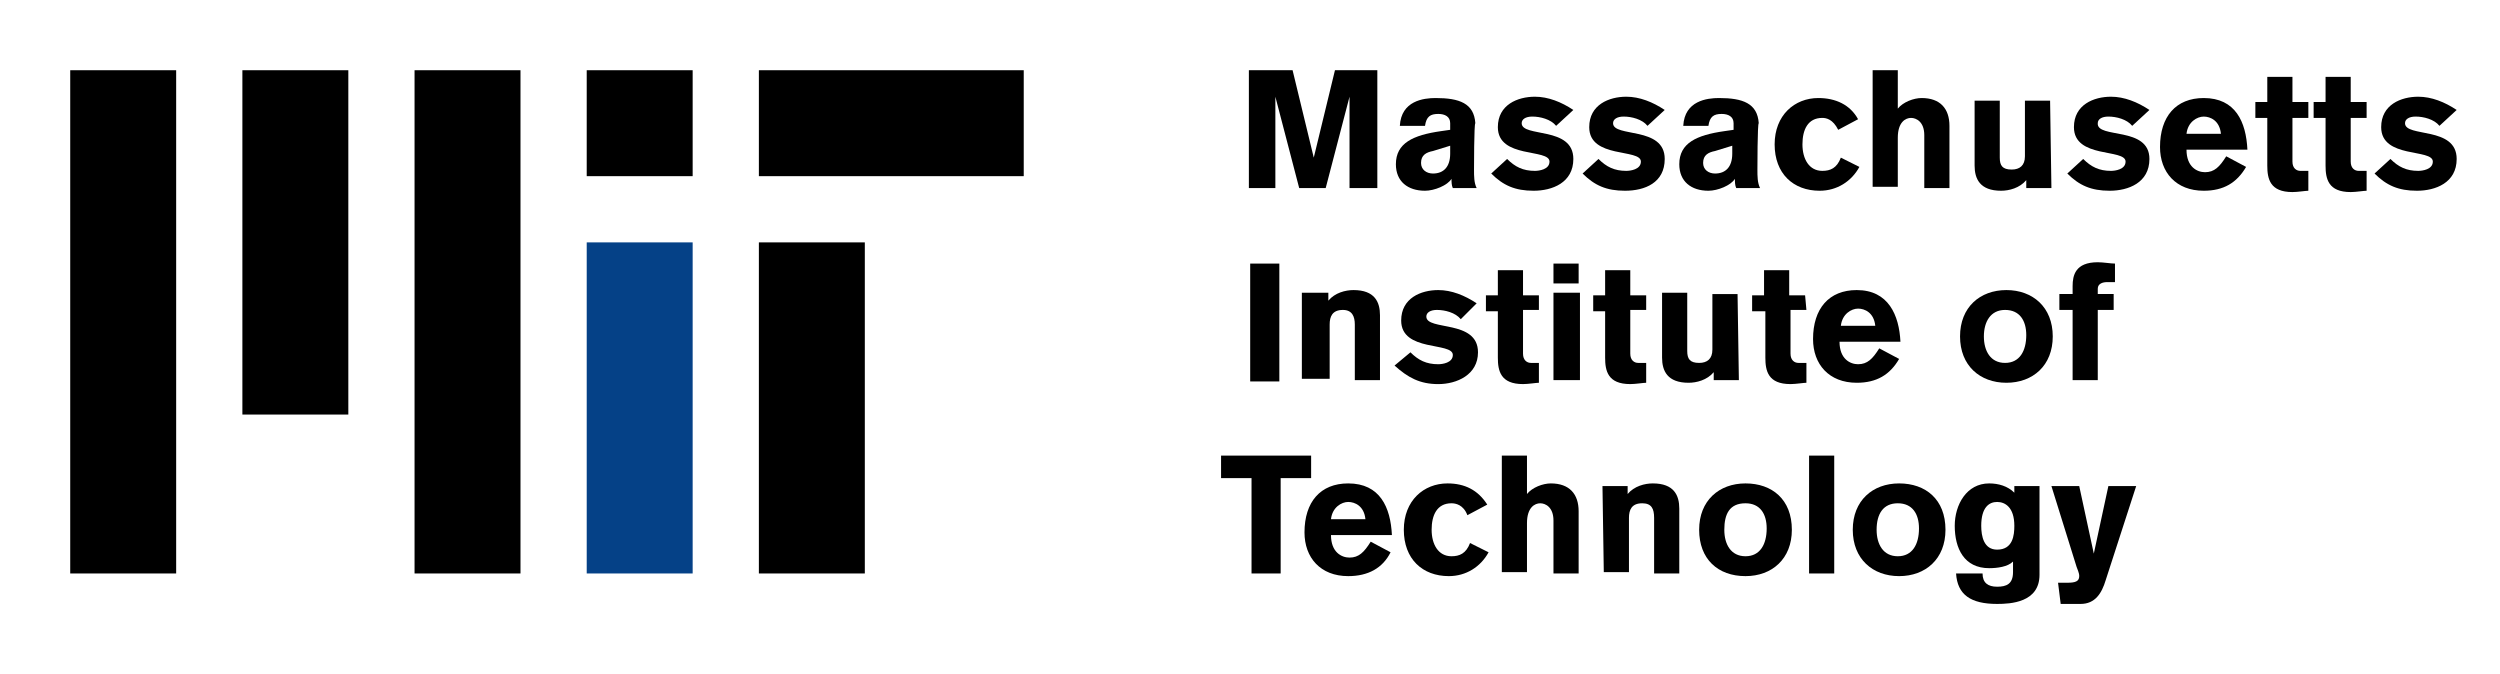 <svg width="178" height="48" viewBox="0 0 178 48" fill="none" xmlns="http://www.w3.org/2000/svg">
<path d="M72.89 5H54.032V12.543H72.89V5Z" fill="black"/>
<path d="M24.801 5H17.258V29.516H24.801V5Z" fill="black"/>
<path d="M37.059 5H29.516V40.831H37.059V5Z" fill="black"/>
<path d="M12.543 5H5V40.831H12.543V5Z" fill="black"/>
<path d="M61.575 17.258H54.032V40.831H61.575V17.258Z" fill="black"/>
<path d="M49.317 5H41.774V12.543H49.317V5Z" fill="black"/>
<path d="M49.317 17.258H41.774V40.831H49.317V17.258Z" fill="#054187"/>
<path d="M88.92 5H92.032L93.54 11.223L95.049 5H98.066V13.392H96.086V6.886L94.389 13.392H92.503L90.806 6.886V13.392H88.92V5Z" fill="black"/>
<path d="M104.95 12.072C104.95 12.544 104.95 13.015 105.138 13.392H103.441C103.347 13.204 103.347 12.921 103.347 12.732C103.064 13.204 102.121 13.581 101.461 13.581C100.235 13.581 99.387 12.921 99.387 11.695C99.387 10.186 100.612 9.621 102.593 9.338L103.253 9.243V8.772C103.253 8.301 102.875 8.112 102.404 8.112C101.838 8.112 101.555 8.301 101.461 8.961H99.669C99.764 7.169 101.367 6.98 102.215 6.98C103.913 6.98 104.95 7.358 105.044 8.772C104.95 8.772 104.95 12.072 104.95 12.072ZM103.253 10.375L102.027 10.752C101.555 10.846 101.178 11.035 101.178 11.601C101.178 12.072 101.555 12.355 102.027 12.355C102.781 12.355 103.253 11.884 103.253 10.941V10.375Z" fill="black"/>
<path d="M110.796 8.96C110.419 8.489 109.664 8.3 109.099 8.3C108.627 8.3 108.344 8.489 108.344 8.772C108.344 9.809 112.022 8.96 112.022 11.318C112.022 13.015 110.513 13.581 109.193 13.581C107.873 13.581 107.024 13.203 106.176 12.355L107.307 11.318C107.873 11.883 108.439 12.166 109.287 12.166C109.57 12.166 110.324 12.072 110.324 11.506C110.324 10.563 106.647 11.318 106.647 9.054C106.647 7.452 108.061 6.886 109.287 6.886C110.23 6.886 111.173 7.263 112.022 7.829L110.796 8.96Z" fill="black"/>
<path d="M117.302 8.96C116.925 8.489 116.171 8.3 115.605 8.3C115.133 8.3 114.85 8.489 114.85 8.772C114.85 9.809 118.528 8.96 118.528 11.318C118.528 13.015 117.113 13.581 115.699 13.581C114.379 13.581 113.53 13.203 112.682 12.355L113.813 11.318C114.379 11.883 114.945 12.166 115.793 12.166C116.076 12.166 116.831 12.072 116.831 11.506C116.831 10.563 113.153 11.318 113.153 9.054C113.153 7.452 114.568 6.886 115.793 6.886C116.736 6.886 117.679 7.263 118.528 7.829L117.302 8.96Z" fill="black"/>
<path d="M125.128 12.072C125.128 12.544 125.128 13.015 125.317 13.392H123.62C123.525 13.204 123.525 12.921 123.525 12.732C123.242 13.204 122.3 13.581 121.639 13.581C120.414 13.581 119.565 12.921 119.565 11.695C119.565 10.186 120.791 9.621 122.771 9.338L123.431 9.243V8.772C123.431 8.301 123.054 8.112 122.582 8.112C122.017 8.112 121.734 8.301 121.639 8.961H119.848C119.942 7.169 121.545 6.98 122.394 6.98C124.091 6.98 125.128 7.358 125.223 8.772C125.128 8.772 125.128 12.072 125.128 12.072ZM123.337 10.375L122.111 10.752C121.639 10.846 121.262 11.035 121.262 11.601C121.262 12.072 121.639 12.355 122.111 12.355C122.865 12.355 123.337 11.884 123.337 10.941V10.375Z" fill="black"/>
<path d="M130.88 9.243C130.503 8.489 130.032 8.395 129.749 8.395C128.711 8.395 128.334 9.243 128.334 10.281C128.334 11.318 128.806 12.166 129.749 12.166C130.314 12.166 130.786 11.978 131.069 11.224L132.389 11.884C131.823 12.921 130.786 13.581 129.56 13.581C127.674 13.581 126.354 12.355 126.354 10.281C126.354 8.206 127.769 6.98 129.466 6.98C130.692 6.98 131.729 7.452 132.295 8.489L130.88 9.243Z" fill="black"/>
<path d="M133.332 5H135.123V7.734C135.501 7.263 136.255 6.98 136.821 6.98C138.141 6.98 138.801 7.734 138.801 8.96V13.392H137.009V9.62C137.009 8.677 136.443 8.395 136.066 8.395C135.689 8.395 135.123 8.677 135.123 9.809V13.298H133.332V5Z" fill="black"/>
<path d="M146.061 13.392H144.27V12.826C143.798 13.392 143.044 13.581 142.478 13.581C140.969 13.581 140.592 12.732 140.592 11.789V7.169H142.384V11.223C142.384 11.789 142.572 12.072 143.232 12.072C143.798 12.072 144.175 11.789 144.175 11.129V7.169H145.967L146.061 13.392Z" fill="black"/>
<path d="M151.813 8.96C151.436 8.489 150.681 8.3 150.116 8.3C149.644 8.3 149.361 8.489 149.361 8.772C149.267 9.903 153.039 8.96 153.039 11.318C153.039 13.015 151.53 13.581 150.21 13.581C148.89 13.581 148.041 13.203 147.193 12.355L148.324 11.318C148.89 11.883 149.456 12.166 150.304 12.166C150.587 12.166 151.341 12.072 151.341 11.506C151.341 10.563 147.664 11.318 147.664 9.054C147.664 7.452 149.078 6.886 150.304 6.886C151.247 6.886 152.19 7.263 153.039 7.829L151.813 8.96Z" fill="black"/>
<path d="M155.679 10.658C155.679 11.884 156.433 12.261 156.999 12.261C157.659 12.261 158.036 11.884 158.508 11.129L159.922 11.884C159.262 13.015 158.319 13.581 156.905 13.581C154.925 13.581 153.793 12.261 153.793 10.469C153.793 8.301 154.925 6.98 156.905 6.98C159.168 6.98 159.922 8.678 160.016 10.658H155.679ZM158.131 9.526C158.036 8.583 157.376 8.301 156.905 8.301C156.433 8.301 155.773 8.678 155.679 9.526H158.131Z" fill="black"/>
<path d="M164.354 8.395H163.222V11.506C163.222 11.978 163.505 12.166 163.788 12.166C163.977 12.166 164.259 12.166 164.354 12.166V13.581C164.165 13.581 163.599 13.675 163.222 13.675C161.619 13.675 161.431 12.732 161.431 11.789V8.395H160.582V7.263H161.431V5.472H163.222V7.263H164.354V8.395Z" fill="black"/>
<path d="M168.503 8.395H167.371V11.506C167.371 11.978 167.654 12.166 167.937 12.166C168.125 12.166 168.408 12.166 168.503 12.166V13.581C168.314 13.581 167.748 13.675 167.371 13.675C165.768 13.675 165.58 12.732 165.58 11.789V8.395H164.731V7.263H165.58V5.472H167.371V7.263H168.503V8.395Z" fill="black"/>
<path d="M173.689 8.96C173.312 8.489 172.557 8.3 171.992 8.3C171.52 8.3 171.237 8.489 171.237 8.772C171.237 9.809 174.915 8.96 174.915 11.318C174.915 13.015 173.406 13.581 172.086 13.581C170.766 13.581 169.917 13.203 169.068 12.355L170.2 11.318C170.766 11.883 171.331 12.166 172.18 12.166C172.463 12.166 173.217 12.072 173.217 11.506C173.217 10.563 169.54 11.318 169.54 9.054C169.54 7.452 170.954 6.886 172.18 6.886C173.123 6.886 174.066 7.263 174.915 7.829L173.689 8.96Z" fill="black"/>
<path d="M89.014 18.767H91.089V27.159H89.014V18.767Z" fill="black"/>
<path d="M92.692 20.841H94.578V21.407C95.049 20.841 95.803 20.653 96.369 20.653C97.878 20.653 98.255 21.502 98.255 22.444V27.065H96.463V23.104C96.463 22.539 96.275 22.067 95.615 22.067C94.861 22.067 94.672 22.539 94.672 23.104V26.97H92.692C92.692 27.065 92.692 20.841 92.692 20.841Z" fill="black"/>
<path d="M104.007 22.727C103.63 22.256 102.875 22.067 102.31 22.067C101.838 22.067 101.555 22.256 101.555 22.539C101.555 23.576 105.233 22.727 105.233 25.085C105.233 26.688 103.724 27.348 102.404 27.348C101.084 27.348 100.235 26.876 99.292 26.027L100.424 25.085C100.989 25.65 101.555 25.933 102.404 25.933C102.687 25.933 103.441 25.839 103.441 25.273C103.441 24.33 99.764 25.085 99.764 22.822C99.764 21.219 101.178 20.653 102.404 20.653C103.347 20.653 104.29 21.03 105.138 21.596L104.007 22.727Z" fill="black"/>
<path d="M109.57 22.067H108.439V25.179C108.439 25.65 108.722 25.839 109.004 25.839C109.193 25.839 109.476 25.839 109.57 25.839V27.253C109.382 27.253 108.816 27.347 108.439 27.347C106.836 27.347 106.647 26.404 106.647 25.462V22.161H105.798V21.03H106.647V19.238H108.439V21.03H109.57C109.57 20.936 109.57 22.067 109.57 22.067Z" fill="black"/>
<path d="M110.607 20.181V18.767H112.399V20.181H110.607ZM112.493 20.841V27.064H110.607V20.841H112.493Z" fill="black"/>
<path d="M117.208 22.067H116.076V25.179C116.076 25.65 116.359 25.839 116.642 25.839C116.831 25.839 117.113 25.839 117.208 25.839V27.253C117.019 27.253 116.453 27.347 116.076 27.347C114.473 27.347 114.285 26.404 114.285 25.462V22.161H113.436V21.03H114.285V19.238H116.076V21.03H117.208C117.208 20.936 117.208 22.067 117.208 22.067Z" fill="black"/>
<path d="M123.808 27.065H122.017V26.499C121.545 27.065 120.791 27.253 120.225 27.253C118.717 27.253 118.339 26.404 118.339 25.462V20.841H120.131V24.99C120.131 25.556 120.319 25.839 120.98 25.839C121.545 25.839 121.922 25.556 121.922 24.896V20.936H123.714L123.808 27.065Z" fill="black"/>
<path d="M128.617 22.067H127.485V25.179C127.485 25.65 127.768 25.839 128.051 25.839C128.24 25.839 128.523 25.839 128.617 25.839V27.253C128.428 27.253 127.863 27.347 127.485 27.347C125.882 27.347 125.694 26.404 125.694 25.462V22.161H124.751V21.03H125.6V19.238H127.391V21.03H128.523L128.617 22.067Z" fill="black"/>
<path d="M130.974 24.33C130.974 25.556 131.729 25.933 132.295 25.933C132.955 25.933 133.332 25.556 133.803 24.802L135.218 25.556C134.558 26.688 133.615 27.253 132.2 27.253C130.22 27.253 129.089 25.933 129.089 24.142C129.089 21.973 130.22 20.653 132.2 20.653C134.463 20.653 135.218 22.444 135.312 24.33H130.974ZM133.52 23.199C133.426 22.256 132.766 21.973 132.295 21.973C131.823 21.973 131.163 22.35 131.069 23.199H133.52Z" fill="black"/>
<path d="M146.156 23.953C146.156 26.027 144.741 27.253 142.855 27.253C140.969 27.253 139.555 26.027 139.555 23.953C139.555 21.879 140.969 20.653 142.855 20.653C144.741 20.653 146.156 21.879 146.156 23.953ZM141.252 23.953C141.252 24.99 141.724 25.839 142.761 25.839C143.798 25.839 144.27 24.99 144.27 23.859C144.27 22.822 143.798 22.067 142.761 22.067C141.724 22.067 141.252 22.916 141.252 23.953Z" fill="black"/>
<path d="M147.57 22.067H146.627V20.935H147.57V20.37C147.57 19.615 147.758 18.672 149.361 18.672C149.739 18.672 150.304 18.767 150.587 18.767V20.087H150.021C149.739 20.087 149.361 20.181 149.361 20.558V20.935H150.493V22.067H149.361V27.064H147.57V22.067Z" fill="black"/>
<path d="M86.846 32.439H93.352V34.042H91.183V40.831H89.109V34.042H86.94V32.439H86.846Z" fill="black"/>
<path d="M94.766 38.097C94.766 39.323 95.521 39.7 96.086 39.7C96.746 39.7 97.124 39.323 97.595 38.568L99.009 39.323C98.444 40.454 97.406 41.02 95.992 41.02C94.012 41.02 92.88 39.7 92.88 37.908C92.88 35.739 94.012 34.419 95.992 34.419C98.255 34.419 99.009 36.117 99.104 38.097H94.766ZM97.218 36.965C97.124 36.022 96.463 35.739 95.992 35.739C95.521 35.739 94.861 36.117 94.766 36.965H97.218Z" fill="black"/>
<path d="M104.478 36.682C104.195 35.928 103.63 35.834 103.347 35.834C102.31 35.834 101.932 36.682 101.932 37.72C101.932 38.757 102.404 39.605 103.347 39.605C103.913 39.605 104.384 39.417 104.667 38.663L105.987 39.323C105.421 40.36 104.384 41.02 103.158 41.02C101.272 41.02 99.952 39.794 99.952 37.72C99.952 35.645 101.367 34.419 103.064 34.419C104.29 34.419 105.233 34.891 105.893 35.928L104.478 36.682Z" fill="black"/>
<path d="M106.93 32.439H108.721V35.173C109.099 34.702 109.853 34.419 110.419 34.419C111.739 34.419 112.399 35.173 112.399 36.399V40.831H110.607V37.059C110.607 36.116 110.042 35.834 109.664 35.834C109.287 35.834 108.721 36.116 108.721 37.248V40.737H106.93V32.439Z" fill="black"/>
<path d="M114.096 34.608H115.888V35.174C116.359 34.608 117.113 34.419 117.679 34.419C119.188 34.419 119.565 35.268 119.565 36.211V40.831H117.773V36.871C117.773 36.211 117.585 35.834 116.925 35.834C116.17 35.834 115.982 36.305 115.982 36.871V40.737H114.19L114.096 34.608Z" fill="black"/>
<path d="M127.58 37.72C127.58 39.794 126.165 41.02 124.28 41.02C122.299 41.02 120.979 39.794 120.979 37.72C120.979 35.645 122.394 34.419 124.28 34.419C126.165 34.419 127.58 35.551 127.58 37.72ZM122.771 37.72C122.771 38.757 123.242 39.605 124.28 39.605C125.317 39.605 125.788 38.757 125.788 37.625C125.788 36.588 125.317 35.834 124.28 35.834C123.148 35.834 122.771 36.588 122.771 37.72Z" fill="black"/>
<path d="M128.806 40.831V32.439H130.597V40.831H128.806Z" fill="black"/>
<path d="M138.518 37.72C138.518 39.794 137.103 41.02 135.218 41.02C133.332 41.02 131.917 39.794 131.917 37.72C131.917 35.645 133.332 34.419 135.218 34.419C137.103 34.419 138.518 35.551 138.518 37.72ZM133.615 37.72C133.615 38.757 134.086 39.605 135.123 39.605C136.161 39.605 136.632 38.757 136.632 37.625C136.632 36.588 136.161 35.834 135.123 35.834C134.086 35.834 133.615 36.588 133.615 37.72Z" fill="black"/>
<path d="M145.213 34.608V40.926C145.213 42.906 143.138 43 142.195 43C140.309 43 139.366 42.34 139.272 40.831H141.158C141.158 41.491 141.535 41.774 142.195 41.774C142.855 41.774 143.327 41.586 143.327 40.737V39.983C142.95 40.36 142.195 40.454 141.629 40.454C139.838 40.454 139.178 39.04 139.178 37.437C139.178 35.928 140.026 34.419 141.629 34.419C142.289 34.419 142.95 34.608 143.421 35.08V34.608C143.515 34.608 145.213 34.608 145.213 34.608ZM142.195 35.739C141.629 35.739 141.064 36.117 141.064 37.437C141.064 38.191 141.252 39.134 142.195 39.134C143.327 39.134 143.421 38.097 143.421 37.437C143.421 36.117 142.761 35.739 142.195 35.739Z" fill="black"/>
<path d="M146.533 41.491C146.721 41.491 146.91 41.491 147.193 41.491C147.758 41.491 148.041 41.397 148.041 41.02C148.041 40.925 148.041 40.831 147.853 40.36L146.061 34.608H148.041L149.079 39.417L150.116 34.608H152.096L149.927 41.303C149.644 42.246 149.173 43 148.136 43H146.721L146.533 41.491Z" fill="black"/>
</svg>

